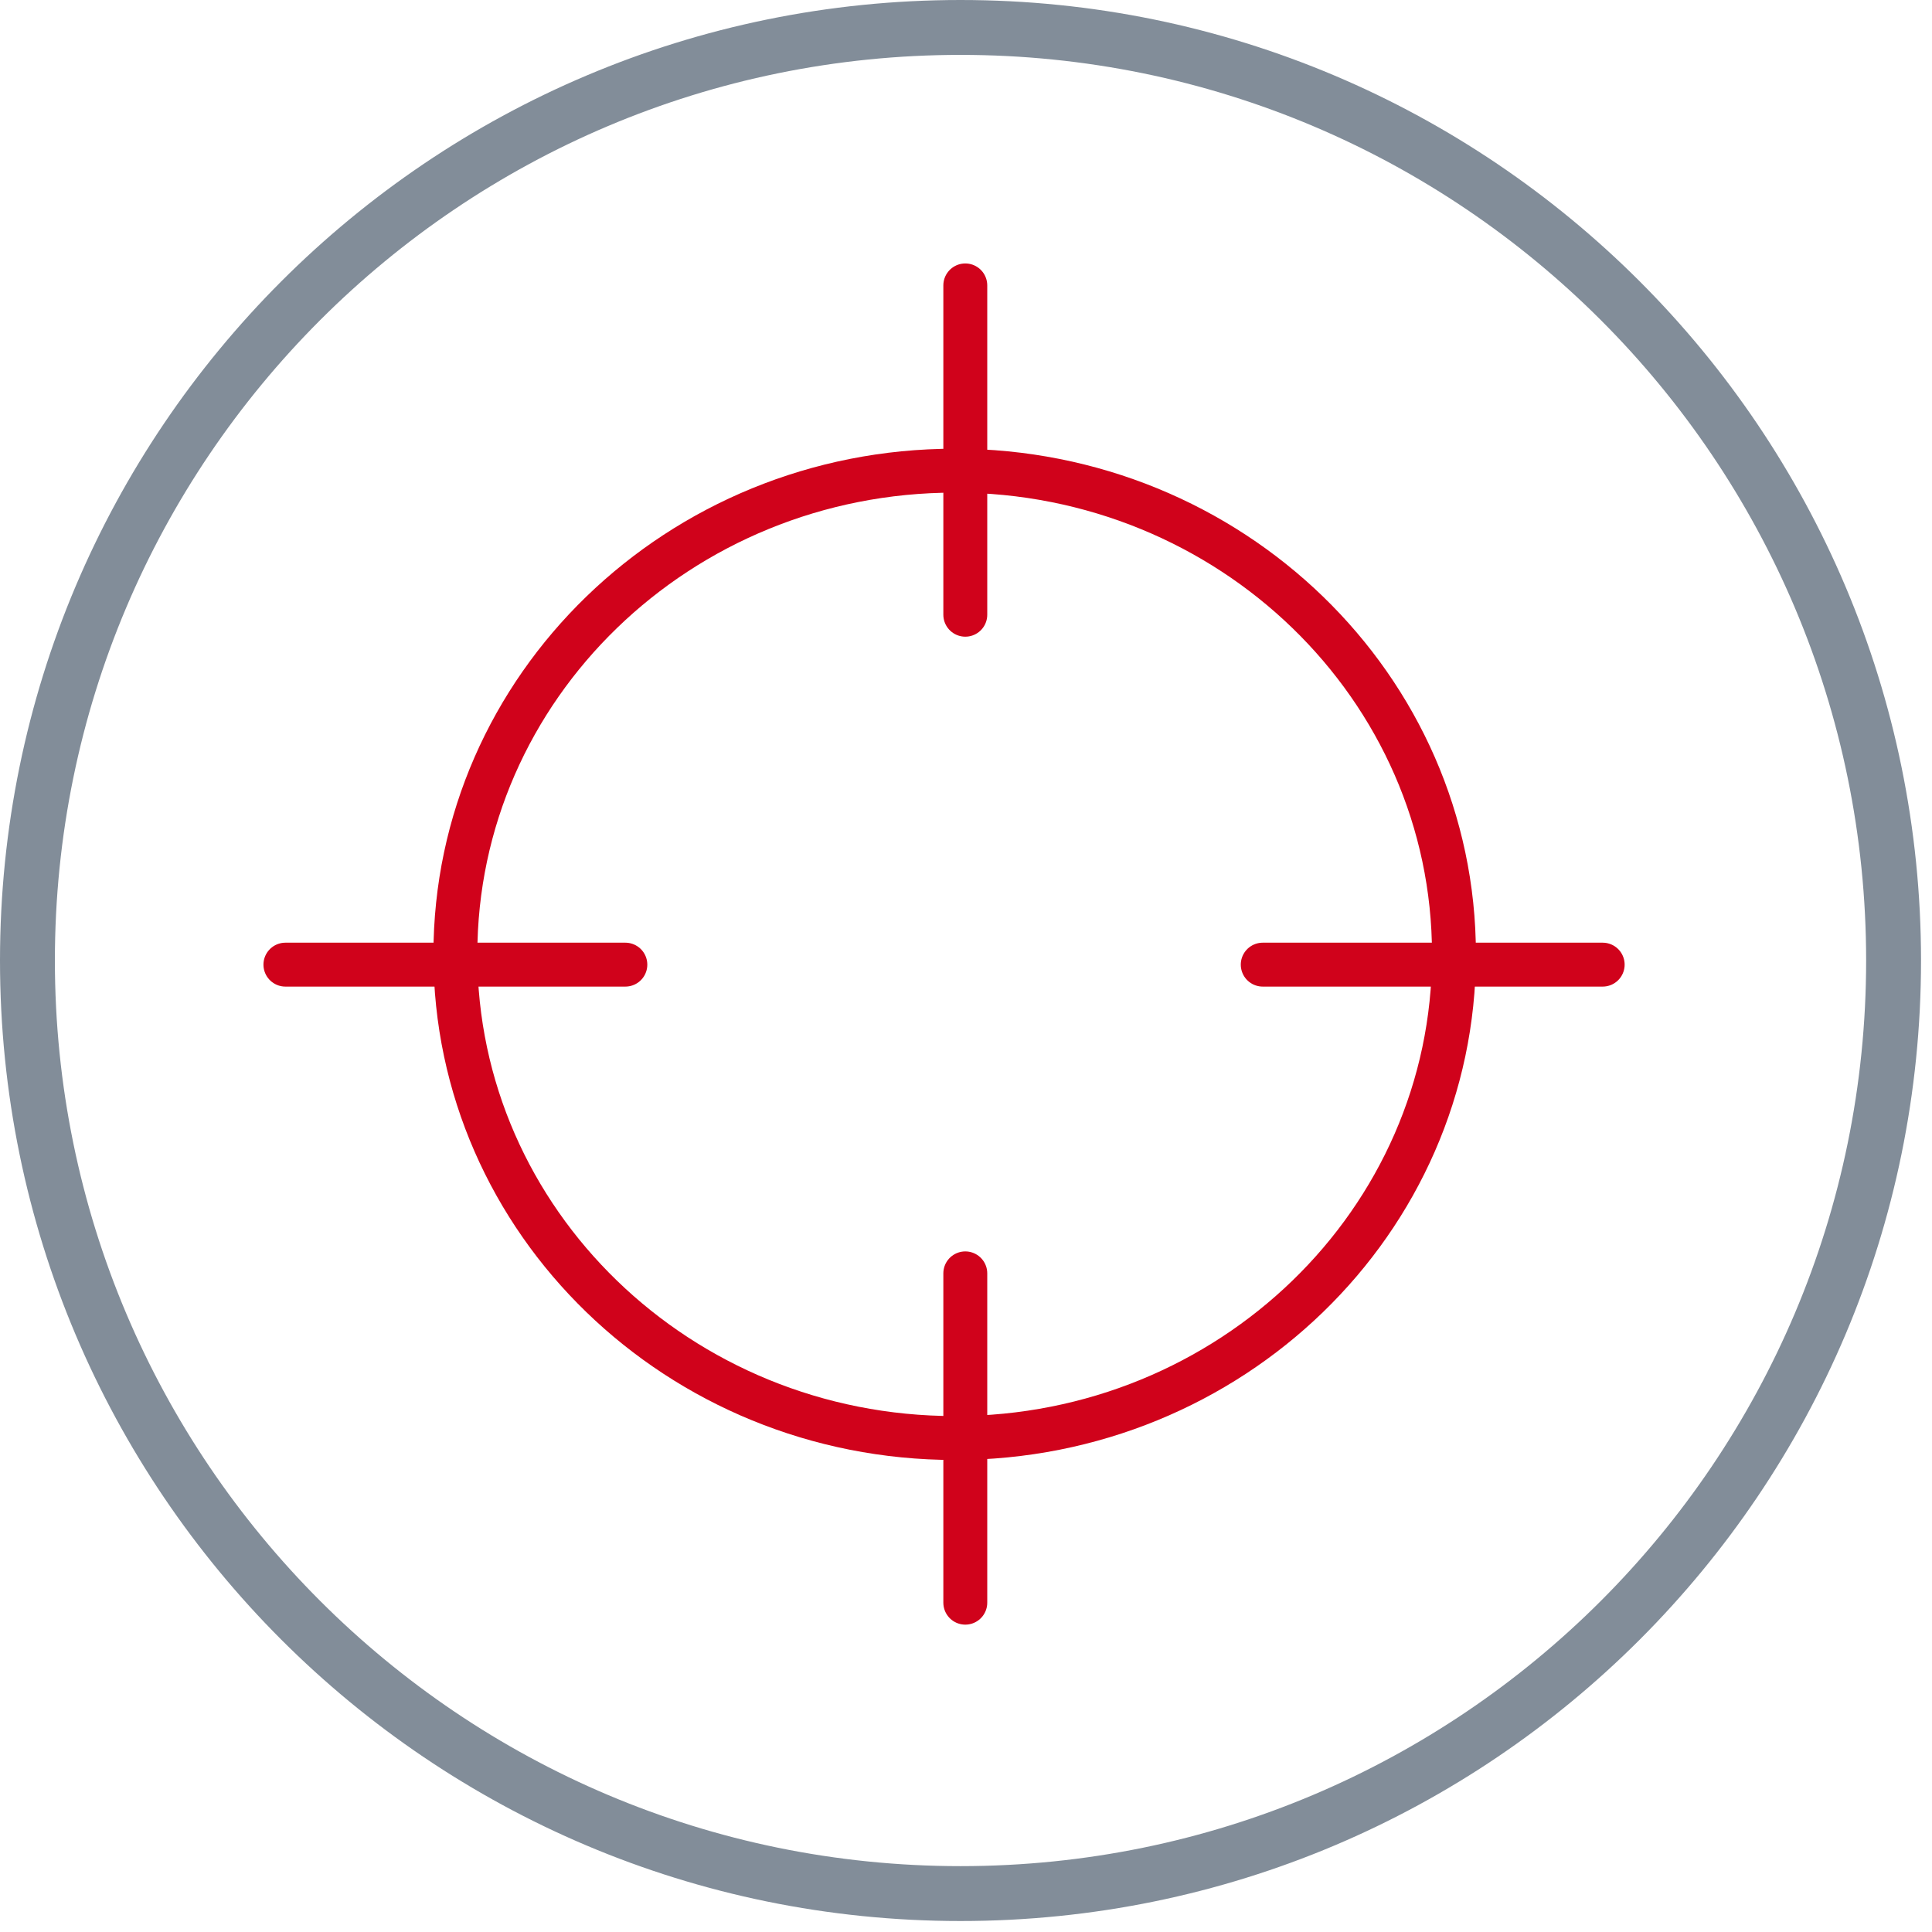 <?xml version="1.0" encoding="UTF-8"?>
<svg width="88px" height="88px" viewBox="0 0 88 88" version="1.1" xmlns="http://www.w3.org/2000/svg" xmlns:xlink="http://www.w3.org/1999/xlink">
    <!-- Generator: Sketch 51.2 (57519) - http://www.bohemiancoding.com/sketch -->
    <title>icons / exposure</title>
    <desc>Created with Sketch.</desc>
    <defs></defs>
    <g id="Page-1" stroke="none" stroke-width="1" fill="none" fill-rule="evenodd">
        <g id="icons-/-exposure">
            <g id="icons-/-target---pebble">
                <path d="M43.75,87.5 C19.588,87.5 0,67.912 0,43.75 C0,19.588 19.588,0 43.75,0 C67.912,0 87.5,19.588 87.5,43.75 C87.5,67.912 67.912,87.5 43.75,87.5 Z M43.75,85 C66.532,85 85,66.532 85,43.75 C85,20.968 66.532,2.5 43.75,2.5 C20.968,2.5 2.5,20.968 2.5,43.75 C2.5,66.532 20.968,85 43.75,85 Z" id="Oval-5" fill="#828D99" fill-rule="nonzero"></path>
                <g id="Group" stroke-width="1" fill-rule="evenodd" transform="translate(13, 13)" stroke="#D0021B" stroke-linecap="round" stroke-linejoin="round">
                    <path d="M53.226,30.469 C53.226,42.638 43.044,52.5 30.484,52.5 C17.926,52.5 7.742,42.638 7.742,30.469 C7.742,18.301 17.926,8.438 30.484,8.438 C43.044,8.438 53.226,18.301 53.226,30.469 L53.226,30.469 Z" id="Stroke-2874" stroke-width="2"></path>
                    <path d="M30.968,0 L30.968,15" id="Stroke-2875" stroke-width="2"></path>
                    <path d="M0,30.938 L15.484,30.938" id="Stroke-2876" stroke-width="2"></path>
                    <path d="M30.968,60 L30.968,45" id="Stroke-2877" stroke-width="2"></path>
                    <path d="M60,30.938 L44.516,30.938" id="Stroke-2878" stroke-width="2"></path>
                </g>
            </g>
        </g>
    </g>
</svg>